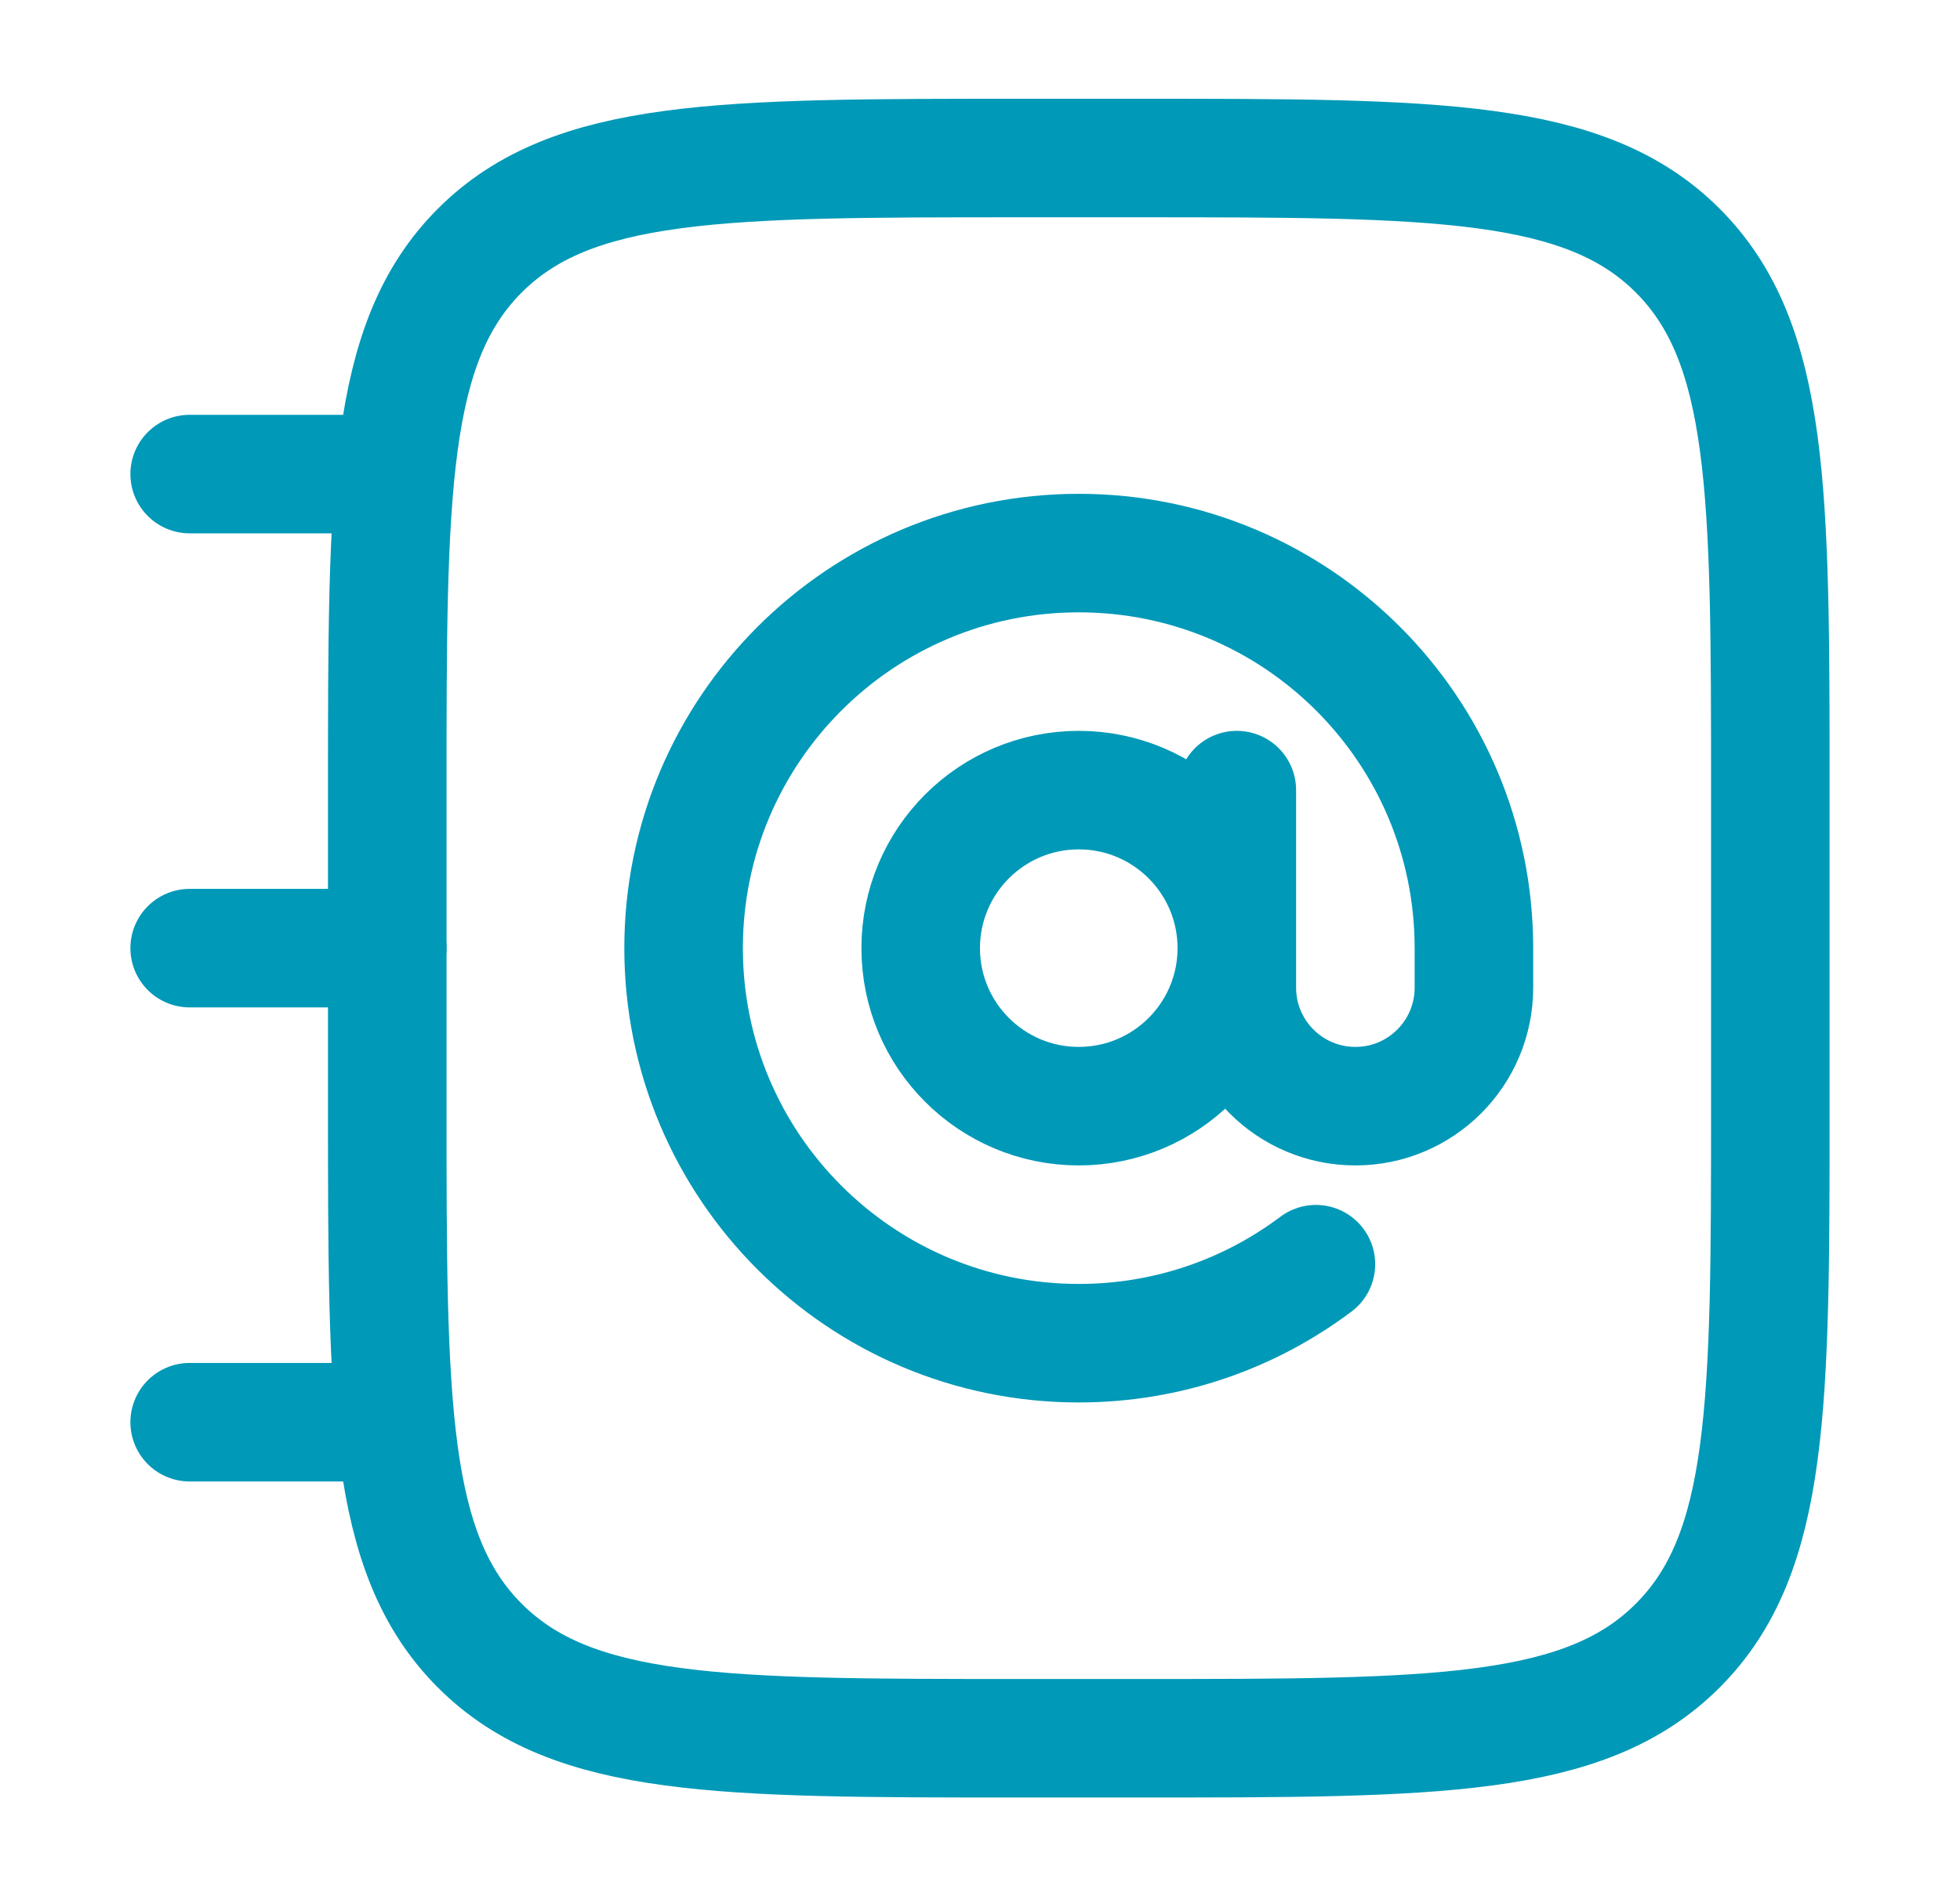 <svg width="31" height="30" viewBox="0 0 31 30" fill="none" xmlns="http://www.w3.org/2000/svg">
<path d="M6.125 12.5C6.125 7.786 6.125 5.429 7.589 3.964C9.054 2.5 11.411 2.5 16.125 2.5H18C22.714 2.5 25.071 2.5 26.535 3.964C28 5.429 28 7.786 28 12.5V17.5C28 22.214 28 24.571 26.535 26.035C25.071 27.5 22.714 27.5 18 27.5H16.125C11.411 27.5 9.054 27.5 7.589 26.035C6.125 24.571 6.125 22.214 6.125 17.5V12.5Z" stroke="#0099B8" stroke-width="1.875"/>
<path d="M19.562 12.5V15.625C19.562 16.661 20.402 17.5 21.438 17.5C22.473 17.5 23.312 16.661 23.312 15.625V15C23.312 11.548 20.514 8.75 17.062 8.75C13.611 8.75 10.812 11.548 10.812 15C10.812 18.452 13.611 21.25 17.062 21.25C18.47 21.25 19.768 20.785 20.813 20M19.562 15C19.562 16.381 18.443 17.5 17.062 17.5C15.682 17.5 14.562 16.381 14.562 15C14.562 13.62 15.682 12.5 17.062 12.5C18.443 12.5 19.562 13.62 19.562 15Z" stroke="#0099B8" stroke-width="1.875" stroke-linecap="round"/>
<path d="M6.125 7.5H3M6.125 15H3M6.125 22.5H3" stroke="#0099B8" stroke-width="1.875" stroke-linecap="round" stroke-linejoin="round"/>
</svg>
